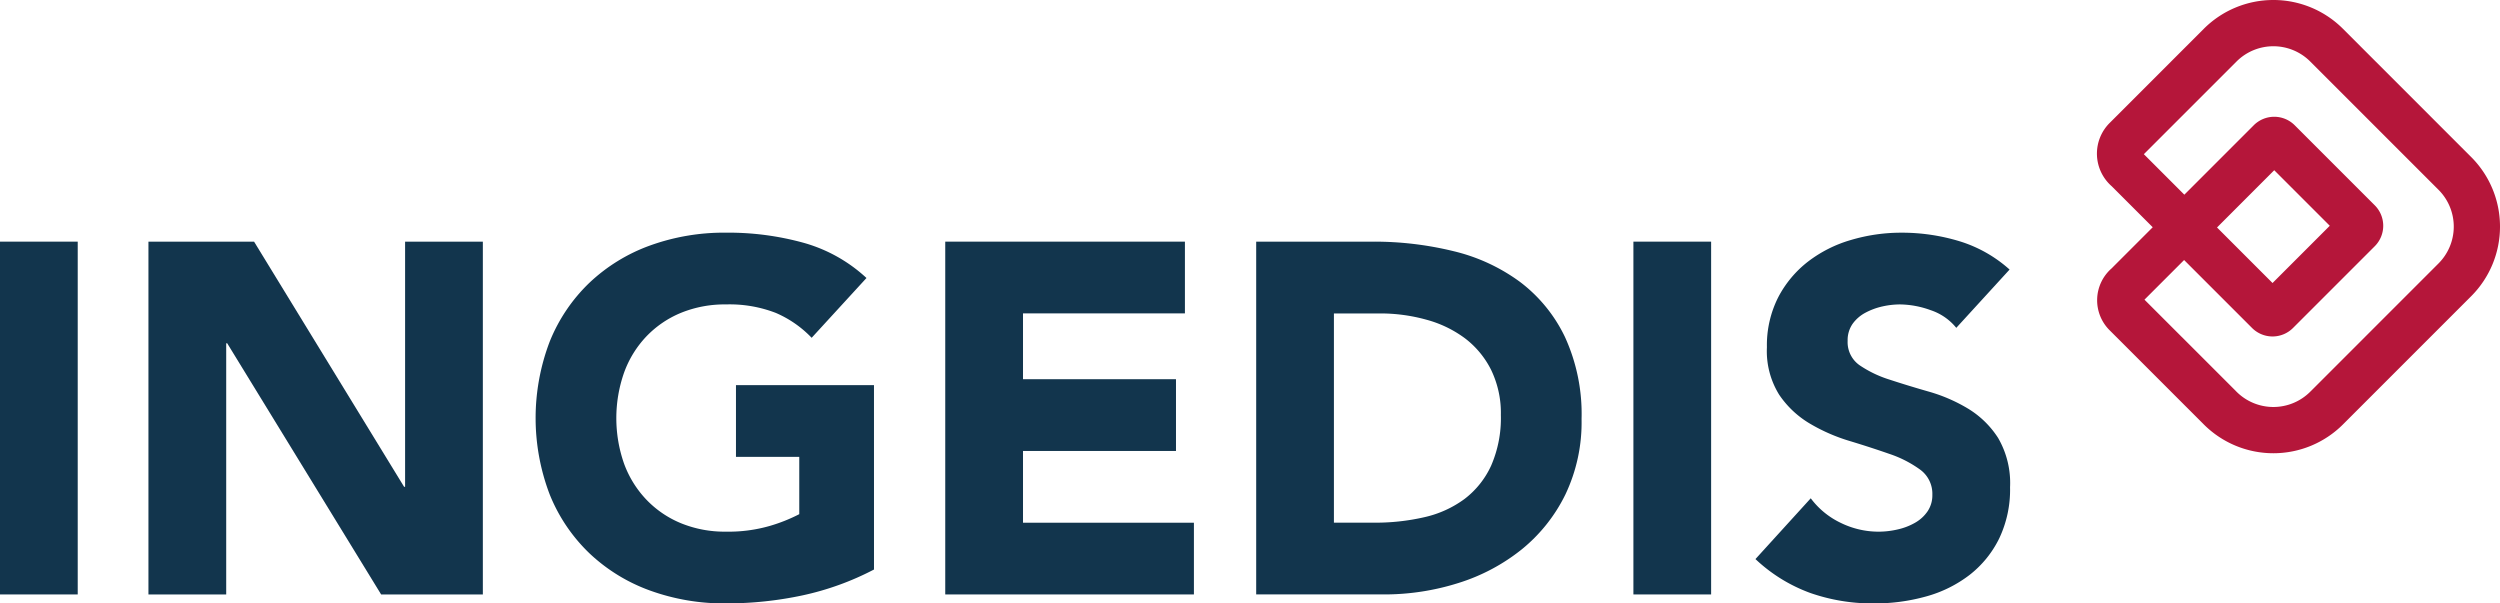 <svg xmlns="http://www.w3.org/2000/svg" xmlns:xlink="http://www.w3.org/1999/xlink" width="214.882" height="51.864" viewBox="0 0 214.882 51.864">
  <defs>
    <linearGradient id="linear-gradient" x1="49.001" y1="109.855" x2="49.937" y2="109.855" gradientUnits="objectBoundingBox">
      <stop offset="0" stop-color="#b5163a"/>
      <stop offset="0.519" stop-color="#9d1723"/>
      <stop offset="1" stop-color="#8c1912"/>
    </linearGradient>
  </defs>
  <g id="Groupe_38" data-name="Groupe 38" transform="translate(-36.898 -16.829)">
    <g id="Groupe_1" data-name="Groupe 1" transform="translate(36.898 36.827)">
      <path id="Tracé_1" data-name="Tracé 1" d="M38.341,37.276h6.68V67.6h-6.68Z" transform="translate(-38.341 -36.504)" fill="#12354d"/>
      <path id="Tracé_2" data-name="Tracé 2" d="M51.1,37.276h9.079L73.074,58.348h.086V37.276h6.683V67.6H71.1L57.87,46.013h-.086V67.6H51.1Z" transform="translate(-38.341 -36.504)" fill="#12354d"/>
      <path id="Tracé_3" data-name="Tracé 3" d="M113.463,65.457a24.207,24.207,0,0,1-6.165,2.228,31.394,31.394,0,0,1-6.555.685,18.666,18.666,0,0,1-6.554-1.114,14.98,14.98,0,0,1-5.181-3.19A14.494,14.494,0,0,1,85.6,59.033a18.424,18.424,0,0,1,0-13.191,14.484,14.484,0,0,1,3.406-5.033,15,15,0,0,1,5.181-3.192,18.712,18.712,0,0,1,6.554-1.113,24.258,24.258,0,0,1,6.7.879,13.156,13.156,0,0,1,5.376,3.018l-4.712,5.14a9.4,9.4,0,0,0-3.083-2.141,11.006,11.006,0,0,0-4.284-.728,9.943,9.943,0,0,0-3.877.728,8.7,8.7,0,0,0-2.974,2.034,8.893,8.893,0,0,0-1.907,3.106,11.832,11.832,0,0,0,0,7.816,8.927,8.927,0,0,0,1.907,3.084,8.683,8.683,0,0,0,2.974,2.034,9.907,9.907,0,0,0,3.877.729,12.752,12.752,0,0,0,3.769-.493A14.127,14.127,0,0,0,107.04,60.7V55.777H101.6V49.611h11.862Z" transform="translate(-38.341 -36.504)" fill="#12354d"/>
      <path id="Tracé_4" data-name="Tracé 4" d="M119.588,37.276h20.6v6.166H126.271V49.1H139.42v6.168H126.271v6.167h14.69V67.6H119.588Z" transform="translate(-38.341 -36.504)" fill="#12354d"/>
      <path id="Tracé_5" data-name="Tracé 5" d="M146.314,37.276h10.021a28.635,28.635,0,0,1,6.917.813,15.842,15.842,0,0,1,5.719,2.634,12.894,12.894,0,0,1,3.875,4.733,15.877,15.877,0,0,1,1.435,7.067,14.418,14.418,0,0,1-1.392,6.489,13.973,13.973,0,0,1-3.746,4.711,16.56,16.56,0,0,1-5.439,2.891,21.126,21.126,0,0,1-6.469.985H146.314Zm6.681,24.155h3.468a18.7,18.7,0,0,0,4.307-.471,9.218,9.218,0,0,0,3.446-1.562,7.533,7.533,0,0,0,2.293-2.87,10.212,10.212,0,0,0,.835-4.348,8.5,8.5,0,0,0-.835-3.876,7.764,7.764,0,0,0-2.25-2.72,9.834,9.834,0,0,0-3.318-1.6,14.745,14.745,0,0,0-4.006-.537h-3.94Z" transform="translate(-38.341 -36.504)" fill="#12354d"/>
      <path id="Tracé_6" data-name="Tracé 6" d="M178.737,37.276h6.68V67.6h-6.68Z" transform="translate(-38.341 -36.504)" fill="#12354d"/>
      <path id="Tracé_7" data-name="Tracé 7" d="M206.489,44.685a4.767,4.767,0,0,0-2.207-1.521,7.929,7.929,0,0,0-2.634-.492,6.978,6.978,0,0,0-1.5.171,5.788,5.788,0,0,0-1.456.535,3.2,3.2,0,0,0-1.115.964,2.445,2.445,0,0,0-.426,1.457,2.42,2.42,0,0,0,1.026,2.1,9.754,9.754,0,0,0,2.591,1.241q1.563.514,3.363,1.028a13.951,13.951,0,0,1,3.363,1.457,7.978,7.978,0,0,1,2.591,2.526,7.7,7.7,0,0,1,1.026,4.241,9.733,9.733,0,0,1-.941,4.411,8.97,8.97,0,0,1-2.548,3.127,10.846,10.846,0,0,1-3.726,1.842,16.411,16.411,0,0,1-4.475.6,16.215,16.215,0,0,1-5.484-.9,13.7,13.7,0,0,1-4.71-2.912l4.753-5.225a6.931,6.931,0,0,0,2.59,2.119,7.4,7.4,0,0,0,3.235.751,7.292,7.292,0,0,0,1.649-.193,5.365,5.365,0,0,0,1.5-.579,3.207,3.207,0,0,0,1.072-.985,2.463,2.463,0,0,0,.406-1.413,2.566,2.566,0,0,0-1.049-2.163,9.758,9.758,0,0,0-2.634-1.349q-1.586-.555-3.426-1.113a15.362,15.362,0,0,1-3.428-1.5,8.253,8.253,0,0,1-2.634-2.484,7.112,7.112,0,0,1-1.049-4.069,9.122,9.122,0,0,1,.963-4.282,9.321,9.321,0,0,1,2.571-3.084,11.143,11.143,0,0,1,3.706-1.863,15.147,15.147,0,0,1,4.324-.622,17.007,17.007,0,0,1,4.97.729,11.482,11.482,0,0,1,4.324,2.44Z" transform="translate(-38.341 -36.504)" fill="#12354d"/>
    </g>
    <path id="Tracé_8" data-name="Tracé 8" d="M250.752,30.009,239.72,18.977a8.46,8.46,0,0,0-11.951,0l-8.057,8.058a3.725,3.725,0,0,0,.141,5.482l3.521,3.521-3.41,3.411c-.037.037-.068.072-.106.11a3.637,3.637,0,0,0-.145,5.377l8.056,8.056a8.46,8.46,0,0,0,11.951,0L250.752,41.96A8.46,8.46,0,0,0,250.752,30.009Zm-2.812,2.812a4.478,4.478,0,0,1,0,6.327L236.908,50.18a4.48,4.48,0,0,1-6.327,0l-7.917-7.917,3.407-3.407,5.843,5.843a2.488,2.488,0,0,0,3.515,0l7.03-7.03a2.488,2.488,0,0,0,0-3.515l-6.884-6.884a2.488,2.488,0,0,0-3.515,0l-5.969,5.97-3.48-3.481,7.97-7.97a4.48,4.48,0,0,1,6.327,0Zm-14.122-1.684,4.774,4.774-4.92,4.921L228.9,36.058Z" transform="translate(-1.443 0.323)" fill="url(#linear-gradient)"/>
  </g>
</svg>
